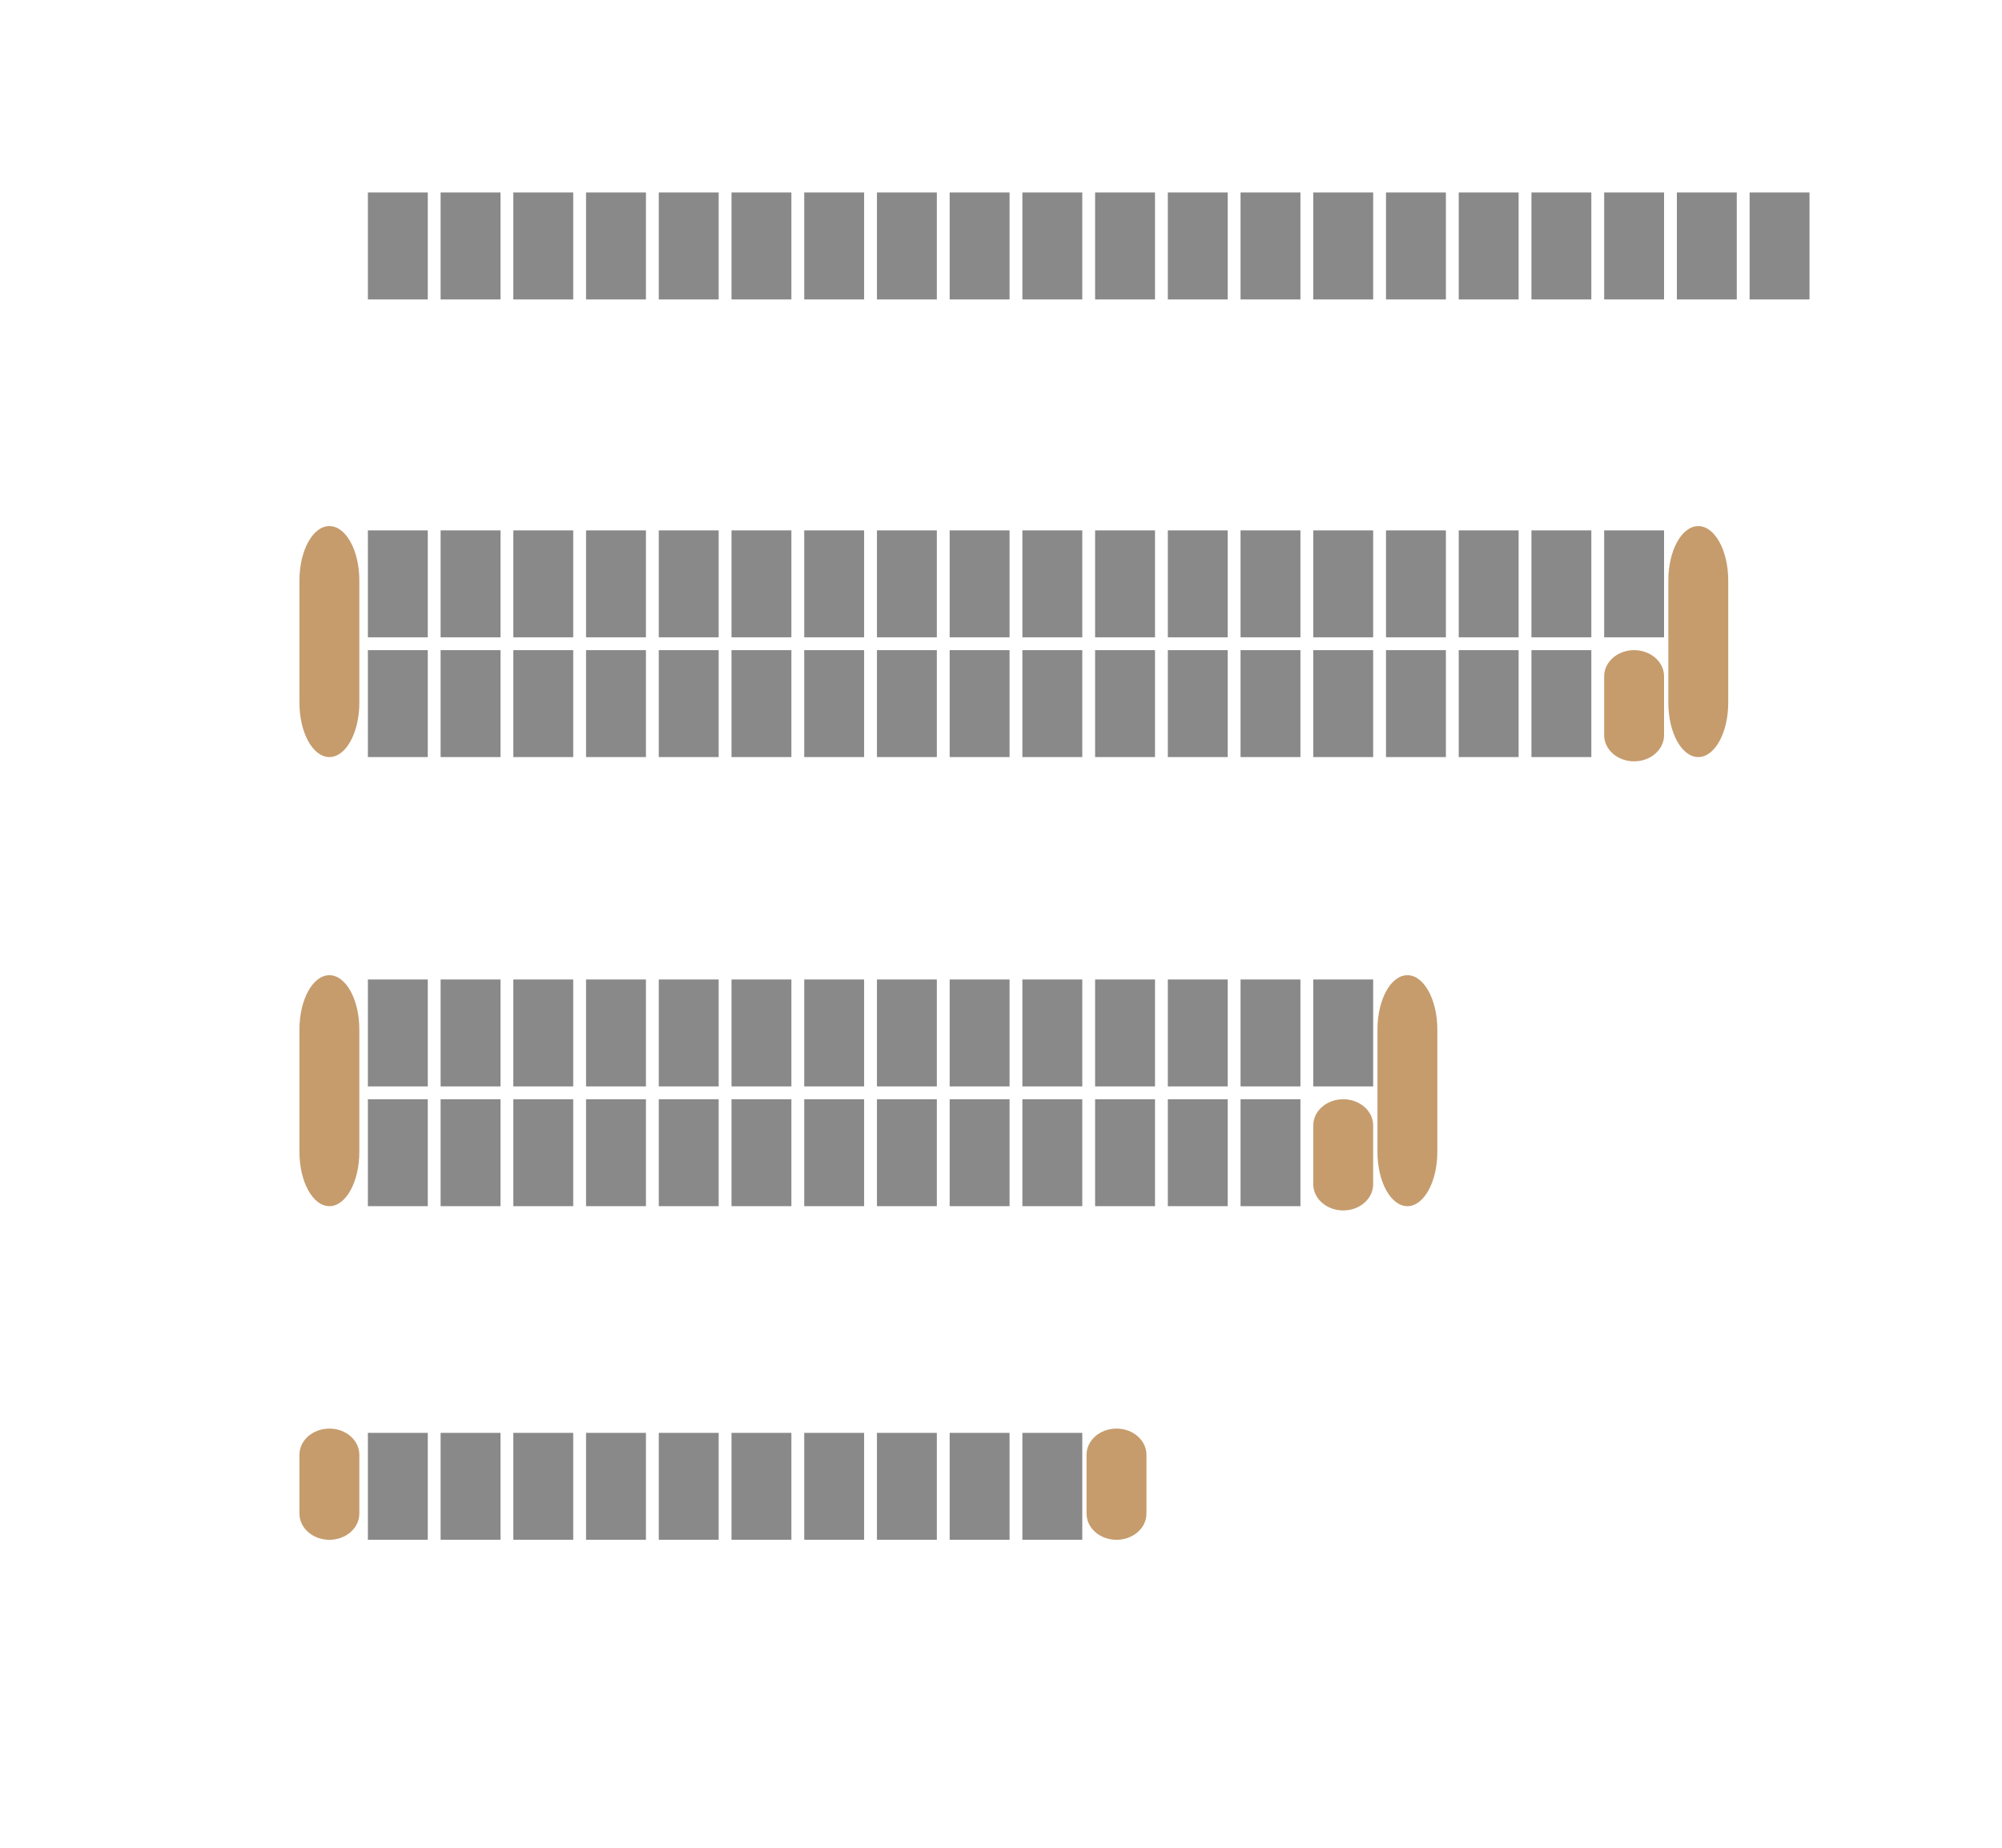<svg xmlns="http://www.w3.org/2000/svg" width="468" height="432" viewBox="0 0 468 432">
  <defs>
    <style>
      .cls-1 {
        fill: #898989;
      }

      .cls-1, .cls-2 {
        fill-rule: evenodd;
      }

      .cls-2 {
        fill: #c69c6d;
      }
    </style>
  </defs>
  <path id="spot_700" data-name="spot 700" class="cls-1" d="M423,45V70H409V45h14Z"/>
  <path id="spot_701" data-name="spot 701" class="cls-1" d="M406,45V70H392V45h14Z"/>
  <path id="spot_702" data-name="spot 702" class="cls-1" d="M389,45V70H375V45h14Z"/>
  <path id="spot_703" data-name="spot 703" class="cls-1" d="M372,45V70H358V45h14Z"/>
  <path id="spot_704" data-name="spot 704" class="cls-1" d="M355,45V70H341V45h14Z"/>
  <path id="spot_705" data-name="spot 705" class="cls-1" d="M338,45V70H324V45h14Z"/>
  <path id="spot_706" data-name="spot 706" class="cls-1" d="M321,45V70H307V45h14Z"/>
  <path id="spot_707" data-name="spot 707" class="cls-1" d="M304,45V70H290V45h14Z"/>
  <path id="spot_708" data-name="spot 708" class="cls-1" d="M287,45V70H273V45h14Z"/>
  <path id="spot_709" data-name="spot 709" class="cls-1" d="M270,45V70H256V45h14Z"/>
  <path id="spot_710" data-name="spot 710" class="cls-1" d="M253,45V70H239V45h14Z"/>
  <path id="spot_711" data-name="spot 711" class="cls-1" d="M236,45V70H222V45h14Z"/>
  <path id="spot_712" data-name="spot 712" class="cls-1" d="M219,45V70H205V45h14Z"/>
  <path id="spot_713" data-name="spot 713" class="cls-1" d="M202,45V70H188V45h14Z"/>
  <path id="spot_714" data-name="spot 714" class="cls-1" d="M185,45V70H171V45h14Z"/>
  <path id="spot_715" data-name="spot 715" class="cls-1" d="M168,45V70H154V45h14Z"/>
  <path id="spot_716" data-name="spot 716" class="cls-1" d="M151,45V70H137V45h14Z"/>
  <path id="spot_717" data-name="spot 717" class="cls-1" d="M134,45V70H120V45h14Z"/>
  <path id="spot_718" data-name="spot 718" class="cls-1" d="M117,45V70H103V45h14Z"/>
  <path id="spot_719" data-name="spot 719" class="cls-1" d="M100,45V70H86V45h14Z"/>
  <path id="Rounded_Rectangle_3_copy_27" data-name="Rounded Rectangle 3 copy 27" class="cls-2" d="M84,135.706v28.588C84,171.311,80.866,177,77,177s-7-5.689-7-12.706V135.706C70,128.689,73.134,123,77,123S84,128.689,84,135.706Z"/>
  <path id="Rounded_Rectangle_3_copy_33" data-name="Rounded Rectangle 3 copy 33" class="cls-2" d="M404,135.706v28.588c0,7.017-3.134,12.706-7,12.706s-7-5.689-7-12.706V135.706c0-7.017,3.134-12.706,7-12.706S404,128.689,404,135.706Z"/>
  <path id="Rounded_Rectangle_3_copy_32" data-name="Rounded Rectangle 3 copy 32" class="cls-2" d="M389,158.118v13.764c0,3.379-3.134,6.118-7,6.118s-7-2.739-7-6.118V158.118c0-3.379,3.134-6.118,7-6.118S389,154.739,389,158.118Z"/>
  <path id="spot_720" data-name="spot 720" class="cls-1" d="M389,124v25H375V124h14Z"/>
  <path id="spot_721" data-name="spot 721" class="cls-1" d="M372,124v25H358V124h14Z"/>
  <path id="spot_722" data-name="spot 722" class="cls-1" d="M355,124v25H341V124h14Z"/>
  <path id="spot_723" data-name="spot 723" class="cls-1" d="M338,124v25H324V124h14Z"/>
  <path id="spot_724" data-name="spot 724" class="cls-1" d="M321,124v25H307V124h14Z"/>
  <path id="spot_725" data-name="spot 725" class="cls-1" d="M304,124v25H290V124h14Z"/>
  <path id="spot_726" data-name="spot 726" class="cls-1" d="M287,124v25H273V124h14Z"/>
  <path id="spot_727" data-name="spot 727" class="cls-1" d="M270,124v25H256V124h14Z"/>
  <path id="spot_728" data-name="spot 728" class="cls-1" d="M253,124v25H239V124h14Z"/>
  <path id="spot_729" data-name="spot 729" class="cls-1" d="M236,124v25H222V124h14Z"/>
  <path id="spot_730" data-name="spot 730" class="cls-1" d="M219,124v25H205V124h14Z"/>
  <path id="spot_731" data-name="spot 731" class="cls-1" d="M202,124v25H188V124h14Z"/>
  <path id="spot_732" data-name="spot 732" class="cls-1" d="M185,124v25H171V124h14Z"/>
  <path id="spot_733" data-name="spot 733" class="cls-1" d="M168,124v25H154V124h14Z"/>
  <path id="spot_734" data-name="spot 734" class="cls-1" d="M151,124v25H137V124h14Z"/>
  <path id="spot_735" data-name="spot 735" class="cls-1" d="M134,124v25H120V124h14Z"/>
  <path id="spot_736" data-name="spot 736" class="cls-1" d="M117,124v25H103V124h14Z"/>
  <path id="spot_737" data-name="spot 737" class="cls-1" d="M100,124v25H86V124h14Z"/>
  <path id="spot_739" data-name="spot 739" class="cls-1" d="M372,152v25H358V152h14Z"/>
  <path id="spot_740" data-name="spot 740" class="cls-1" d="M355,152v25H341V152h14Z"/>
  <path id="spot_741" data-name="spot 741" class="cls-1" d="M338,152v25H324V152h14Z"/>
  <path id="spot_742" data-name="spot 742" class="cls-1" d="M321,152v25H307V152h14Z"/>
  <path id="spot_743" data-name="spot 743" class="cls-1" d="M304,152v25H290V152h14Z"/>
  <path id="spot_744" data-name="spot 744" class="cls-1" d="M287,152v25H273V152h14Z"/>
  <path id="spot_745" data-name="spot 745" class="cls-1" d="M270,152v25H256V152h14Z"/>
  <path id="spot_746" data-name="spot 746" class="cls-1" d="M253,152v25H239V152h14Z"/>
  <path id="spot_747" data-name="spot 747" class="cls-1" d="M236,152v25H222V152h14Z"/>
  <path id="spot_748" data-name="spot 748" class="cls-1" d="M219,152v25H205V152h14Z"/>
  <path id="spot_749" data-name="spot 749" class="cls-1" d="M202,152v25H188V152h14Z"/>
  <path id="spot_750" data-name="spot 750" class="cls-1" d="M185,152v25H171V152h14Z"/>
  <path id="spot_751" data-name="spot 751" class="cls-1" d="M168,152v25H154V152h14Z"/>
  <path id="spot_752" data-name="spot 752" class="cls-1" d="M151,152v25H137V152h14Z"/>
  <path id="spot_753" data-name="spot 753" class="cls-1" d="M134,152v25H120V152h14Z"/>
  <path id="spot_754" data-name="spot 754" class="cls-1" d="M117,152v25H103V152h14Z"/>
  <path id="spot_755" data-name="spot 755" class="cls-1" d="M100,152v25H86V152h14Z"/>
  <path id="Rounded_Rectangle_3_copy_28" data-name="Rounded Rectangle 3 copy 28" class="cls-2" d="M84,240.706v28.588C84,276.311,80.866,282,77,282s-7-5.689-7-12.706V240.706C70,233.689,73.134,228,77,228S84,233.689,84,240.706Z"/>
  <path id="Rounded_Rectangle_3_copy_31" data-name="Rounded Rectangle 3 copy 31" class="cls-2" d="M336,240.706v28.588c0,7.017-3.134,12.706-7,12.706s-7-5.689-7-12.706V240.706c0-7.017,3.134-12.706,7-12.706S336,233.689,336,240.706Z"/>
  <path id="Rounded_Rectangle_3_copy_30" data-name="Rounded Rectangle 3 copy 30" class="cls-2" d="M321,263.118v13.764c0,3.379-3.134,6.118-7,6.118s-7-2.739-7-6.118V263.118c0-3.379,3.134-6.118,7-6.118S321,259.739,321,263.118Z"/>
  <path id="spot_756" data-name="spot 756" class="cls-1" d="M321,229v25H307V229h14Z"/>
  <path id="spot_757" data-name="spot 757" class="cls-1" d="M304,229v25H290V229h14Z"/>
  <path id="spot_758" data-name="spot 758" class="cls-1" d="M287,229v25H273V229h14Z"/>
  <path id="spot_759" data-name="spot 759" class="cls-1" d="M270,229v25H256V229h14Z"/>
  <path id="spot_760" data-name="spot 760" class="cls-1" d="M253,229v25H239V229h14Z"/>
  <path id="spot_761" data-name="spot 761" class="cls-1" d="M236,229v25H222V229h14Z"/>
  <path id="spot_762" data-name="spot 762" class="cls-1" d="M219,229v25H205V229h14Z"/>
  <path id="spot_763" data-name="spot 763" class="cls-1" d="M202,229v25H188V229h14Z"/>
  <path id="spot_764" data-name="spot 764" class="cls-1" d="M185,229v25H171V229h14Z"/>
  <path id="spot_765" data-name="spot 765" class="cls-1" d="M168,229v25H154V229h14Z"/>
  <path id="spot_766" data-name="spot 766" class="cls-1" d="M151,229v25H137V229h14Z"/>
  <path id="spot_767" data-name="spot 767" class="cls-1" d="M134,229v25H120V229h14Z"/>
  <path id="spot_768" data-name="spot 768" class="cls-1" d="M117,229v25H103V229h14Z"/>
  <path id="spot_769" data-name="spot 769" class="cls-1" d="M100,229v25H86V229h14Z"/>
  <path id="spot_771" data-name="spot 771" class="cls-1" d="M304,257v25H290V257h14Z"/>
  <path id="spot_772" data-name="spot 772" class="cls-1" d="M287,257v25H273V257h14Z"/>
  <path id="spot_773" data-name="spot 773" class="cls-1" d="M270,257v25H256V257h14Z"/>
  <path id="spot_774" data-name="spot 774" class="cls-1" d="M253,257v25H239V257h14Z"/>
  <path id="spot_775" data-name="spot 775" class="cls-1" d="M236,257v25H222V257h14Z"/>
  <path id="spot_776" data-name="spot 776" class="cls-1" d="M219,257v25H205V257h14Z"/>
  <path id="spot_777" data-name="spot 777" class="cls-1" d="M202,257v25H188V257h14Z"/>
  <path id="spot_778" data-name="spot 778" class="cls-1" d="M185,257v25H171V257h14Z"/>
  <path id="spot_779" data-name="spot 779" class="cls-1" d="M168,257v25H154V257h14Z"/>
  <path id="spot_780" data-name="spot 780" class="cls-1" d="M151,257v25H137V257h14Z"/>
  <path id="spot_781" data-name="spot 781" class="cls-1" d="M134,257v25H120V257h14Z"/>
  <path id="spot_782" data-name="spot 782" class="cls-1" d="M117,257v25H103V257h14Z"/>
  <path id="spot_783" data-name="spot 783" class="cls-1" d="M100,257v25H86V257h14Z"/>
  <path id="Rounded_Rectangle_3_copy_29" data-name="Rounded Rectangle 3 copy 29" class="cls-2" d="M84,340.118v13.764c0,3.379-3.134,6.118-7,6.118s-7-2.739-7-6.118V340.118c0-3.379,3.134-6.118,7-6.118S84,336.739,84,340.118Z"/>
  <path id="Rounded_Rectangle_3_copy_34" data-name="Rounded Rectangle 3 copy 34" class="cls-2" d="M268,340.118v13.764c0,3.379-3.134,6.118-7,6.118s-7-2.739-7-6.118V340.118c0-3.379,3.134-6.118,7-6.118S268,336.739,268,340.118Z"/>
  <path id="spot_784" data-name="spot 784" class="cls-1" d="M253,335v25H239V335h14Z"/>
  <path id="spot_785" data-name="spot 785" class="cls-1" d="M236,335v25H222V335h14Z"/>
  <path id="spot_786" data-name="spot 786" class="cls-1" d="M219,335v25H205V335h14Z"/>
  <path id="spot_787" data-name="spot 787" class="cls-1" d="M202,335v25H188V335h14Z"/>
  <path id="spot_788" data-name="spot 788" class="cls-1" d="M185,335v25H171V335h14Z"/>
  <path id="spot_789" data-name="spot 789" class="cls-1" d="M168,335v25H154V335h14Z"/>
  <path id="spot_790" data-name="spot 790" class="cls-1" d="M151,335v25H137V335h14Z"/>
  <path id="spot_791" data-name="spot 791" class="cls-1" d="M134,335v25H120V335h14Z"/>
  <path id="spot_792" data-name="spot 792" class="cls-1" d="M117,335v25H103V335h14Z"/>
  <path id="spot_793" data-name="spot 793" class="cls-1" d="M100,335v25H86V335h14Z"/>
</svg>
